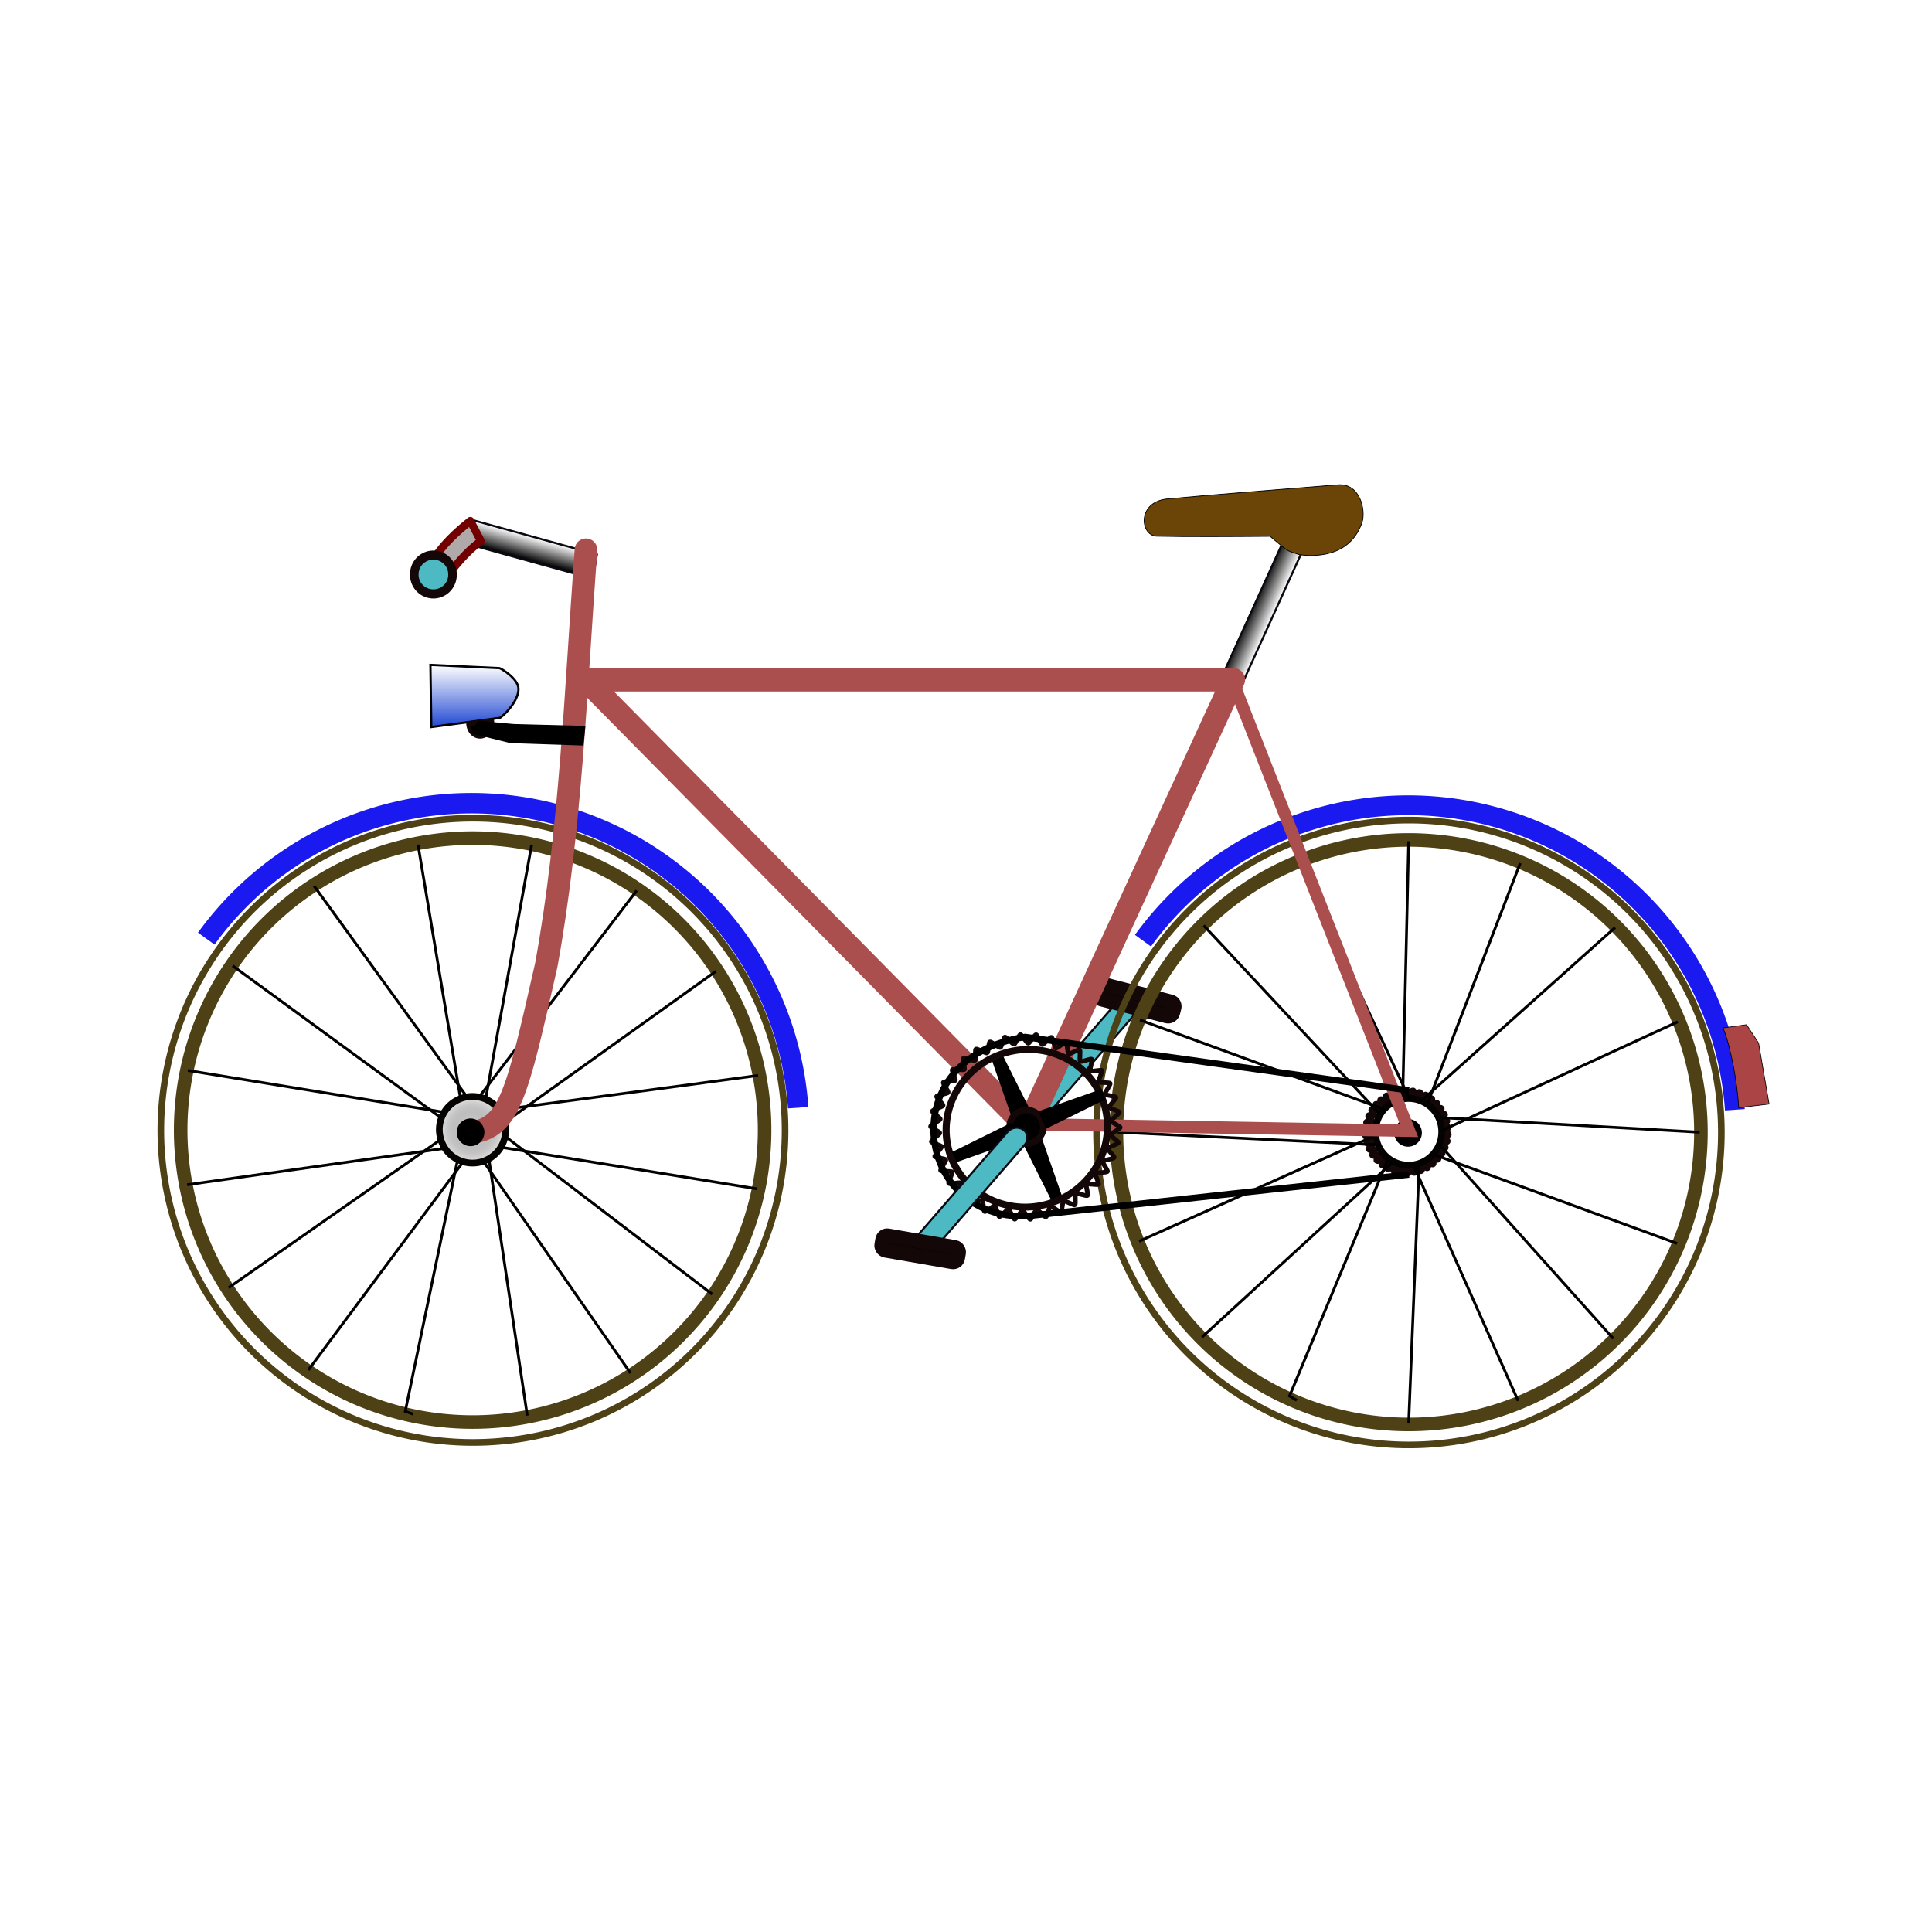 <svg:svg xmlns:dc="http://purl.org/dc/elements/1.1/" xmlns:ns1="http://sodipodi.sourceforge.net/DTD/sodipodi-0.dtd" xmlns:ns2="http://www.inkscape.org/namespaces/inkscape" xmlns:ns3="http://www.w3.org/1999/xlink" xmlns:ns5="http://web.resource.org/cc/" xmlns:rdf="http://www.w3.org/1999/02/22-rdf-syntax-ns#" xmlns:svg="http://www.w3.org/2000/svg" height="228.47" id="svg1940" version="1.0" viewBox="-18.646 -57.393 228.47 228.47" width="228.47" ns1:docbase="E:\grafiken" ns1:docname="Bicycle_1.svg" ns1:version="0.32" ns2:version="0.44">
  <svg:defs id="defs1942">
    <svg:linearGradient id="linearGradient19703" ns2:collect="always">
      <svg:stop id="stop19705" offset="0" style="stop-color:black" />
      <svg:stop id="stop19707" offset="1" style="stop-color:black;stop-opacity:0" />
    </svg:linearGradient>
    <svg:linearGradient id="linearGradient7527">
      <svg:stop id="stop7529" offset="0" style="stop-color:#fbfbfb" />
      <svg:stop id="stop7531" offset="1" style="stop-color:black;stop-opacity:0" />
    </svg:linearGradient>
    <svg:radialGradient cx="79.602" cy="431.74" gradientUnits="userSpaceOnUse" id="radialGradient18351" r="22.298" ns2:collect="always" ns3:href="#linearGradient7527" />
    <svg:linearGradient gradientTransform="matrix(1.106 -5.0917e-7 4.0922e-7 1.028 -72.765 199.26)" gradientUnits="userSpaceOnUse" id="linearGradient18355" x1="498.87" x2="502.17" y1="-46.502" y2="-46.502" ns2:collect="always" ns3:href="#linearGradient19703" />
    <svg:linearGradient gradientTransform="matrix(1.106 -8.1256e-7 0 1.028 -746.64 374.87)" gradientUnits="userSpaceOnUse" id="linearGradient18357" x1="498.87" x2="502.17" y1="-46.502" y2="-46.502" ns2:collect="always" ns3:href="#linearGradient19703" />
    <svg:linearGradient gradientTransform="matrix(.147 0 0 .184 242.04 205.2)" gradientUnits="userSpaceOnUse" id="linearGradient18359" x1="213.65" x2="213.65" y1="541.52" y2="490.6" ns2:collect="always">
      <svg:stop id="stop11037" offset="0" style="stop-color:#264cd3" />
      <svg:stop id="stop11039" offset="1" style="stop-color:#264cd3;stop-opacity:0" />
    </svg:linearGradient>
  </svg:defs>
  <ns1:namedview bordercolor="#666666" borderopacity="1.0" id="base" pagecolor="#ffffff" showgrid="false" ns2:current-layer="layer1" ns2:cx="229.79575" ns2:cy="-19.084288" ns2:document-units="px" ns2:grid-bbox="false" ns2:guide-bbox="false" ns2:object-paths="false" ns2:pageopacity="0.0" ns2:pageshadow="2" ns2:window-height="967" ns2:window-width="1272" ns2:window-x="0" ns2:window-y="0" ns2:zoom="1.4671755" />
  <svg:g id="layer1" transform="translate(-224.32 -267.63)" ns2:groupmode="layer" ns2:label="Ebene 1">
    <svg:use height="496" id="use2557" transform="matrix(.861 -.508 .508 .861 -70.534 -14.731)" width="788" x="0" y="0" ns3:href="#g2537" />
    <svg:use height="496" id="use1949" transform="matrix(.861 -.508 .508 .861 -16.248 76.698)" width="788" x="0" y="0" ns3:href="#g2537" />
    <svg:use height="496" id="use1951" transform="matrix(.861 -.508 .508 .861 -141.96 -237.59)" width="788" x="0" y="0" ns3:href="#g2537" />
    <svg:use height="496" id="use1953" transform="matrix(.861 -.508 .508 .861 -184.82 -174.73)" width="788" x="0" y="0" ns3:href="#g2537" />
    <svg:use height="496" id="use1957" transform="matrix(.861 -.508 .508 .861 -209.35 -309.48)" width="788" x="0" y="0" ns3:href="#g2537" />
    <svg:use height="496" id="use1959" transform="matrix(.861 -.508 .508 .861 -46.106 -383.6)" width="788" x="0" y="0" ns3:href="#g2537" />
    <svg:g id="g18253" transform="matrix(.766 0 0 .766 52.383 62.56)">
      <svg:rect height="25.294" id="rect14691" style="stroke:#0a0a12;stroke-linecap:square;stroke-width:.32;fill:#4cb9c3" transform="matrix(.684 .729 .656 -.754 0 0)" width="3.32" x="511.96" y="11.825" ns2:transform-center-x="-3.2798815" ns2:transform-center-y="1.0134765" />
      <svg:path d="m320.23 441.31c-0.1 0.02-0.51-0.57-0.61-0.56s-0.38 0.67-0.48 0.67-0.41-0.65-0.51-0.65c-0.1-0.01-0.49 0.6-0.59 0.58-0.09-0.01-0.29-0.7-0.39-0.73-0.1-0.02-0.58 0.51-0.68 0.48-0.09-0.03-0.17-0.74-0.27-0.78-0.09-0.04-0.65 0.41-0.74 0.36-0.09-0.04-0.05-0.76-0.14-0.81-0.08-0.06-0.71 0.29-0.79 0.23s0.07-0.76 0-0.83c-0.08-0.06-0.76 0.17-0.82 0.1-0.07-0.07 0.19-0.74 0.13-0.81-0.06-0.08-0.77 0.04-0.83-0.04-0.05-0.08 0.32-0.7 0.27-0.78-0.05-0.09-0.77-0.09-0.81-0.18s0.43-0.63 0.4-0.72c-0.04-0.1-0.75-0.21-0.78-0.31-0.02-0.09 0.53-0.55 0.51-0.65s-0.7-0.33-0.71-0.43 0.61-0.46 0.61-0.56-0.64-0.44-0.63-0.53c0.01-0.1 0.68-0.36 0.69-0.46 0.02-0.1-0.55-0.53-0.53-0.63s0.73-0.24 0.76-0.33c0.03-0.1-0.46-0.62-0.42-0.72 0.03-0.09 0.75-0.11 0.8-0.2 0.04-0.09-0.35-0.69-0.3-0.77 0.05-0.09 0.76 0.01 0.82-0.07s-0.23-0.74-0.16-0.81c0.06-0.08 0.75 0.13 0.82 0.06 0.07-0.06-0.11-0.76-0.03-0.82s0.72 0.26 0.8 0.2 0.02-0.77 0.11-0.82c0.08-0.05 0.66 0.37 0.75 0.33s0.15-0.76 0.24-0.79c0.1-0.04 0.6 0.48 0.7 0.45 0.09-0.03 0.26-0.72 0.36-0.74s0.51 0.57 0.61 0.56 0.38-0.67 0.48-0.68c0.1 0 0.41 0.65 0.51 0.66 0.1 0 0.49-0.6 0.59-0.59 0.1 0.02 0.3 0.71 0.39 0.73 0.1 0.02 0.58-0.51 0.68-0.48 0.09 0.03 0.18 0.75 0.27 0.78 0.09 0.04 0.66-0.4 0.74-0.36 0.09 0.05 0.06 0.77 0.14 0.82 0.09 0.05 0.72-0.3 0.79-0.24 0.08 0.06-0.07 0.77 0.01 0.83 0.07 0.07 0.75-0.17 0.82-0.1s-0.2 0.74-0.14 0.82 0.77-0.05 0.83 0.03c0.06 0.09-0.32 0.7-0.27 0.79 0.05 0.08 0.77 0.08 0.81 0.17s-0.43 0.64-0.39 0.73c0.03 0.09 0.74 0.21 0.77 0.3 0.02 0.1-0.53 0.56-0.51 0.66 0.02 0.09 0.7 0.32 0.71 0.42s-0.61 0.46-0.61 0.56 0.64 0.44 0.63 0.54c0 0.1-0.68 0.35-0.69 0.45s0.56 0.54 0.53 0.64c-0.02 0.09-0.72 0.23-0.75 0.33-0.03 0.09 0.46 0.62 0.42 0.71s-0.76 0.12-0.8 0.21c-0.05 0.08 0.35 0.68 0.29 0.77-0.05 0.08-0.76-0.01-0.82 0.07s0.23 0.73 0.17 0.81c-0.07 0.07-0.76-0.14-0.83-0.07s0.11 0.76 0.03 0.83c-0.07 0.06-0.72-0.26-0.8-0.21-0.08 0.06-0.02 0.78-0.1 0.83-0.09 0.04-0.67-0.38-0.76-0.34-0.09 0.05-0.15 0.76-0.24 0.8-0.09 0.03-0.6-0.48-0.69-0.46-0.1 0.03-0.27 0.73-0.37 0.75z" id="path7485" style="stroke:#140707;stroke-linecap:square;stroke-width:1.115;fill:none" transform="matrix(.96 0 0 .957 111.07 -48.556)" ns1:arg1="1.3854484" ns1:arg2="1.4681219" ns1:cx="319.00647" ns1:cy="434.77222" ns1:r1="6.6492305" ns1:r2="6.0070596" ns1:sides="38" ns1:type="star" ns2:flatsided="false" ns2:randomized="0" ns2:rounded="0.12" />
      <svg:path d="m248.1 288.4a11.834 11.834 0 0 1 21.39 6.11" id="path16063" style="stroke-linejoin:round;stroke:#1a1af0;stroke-width:.739;fill:none" transform="matrix(4.272 0 0 4.272 -827.92 -894.35)" ns1:cx="257.6842" ns1:cy="295.34326" ns1:end="6.2128939" ns1:open="true" ns1:rx="11.834386" ns1:ry="11.834386" ns1:start="3.7688174" ns1:type="arc" />
      <svg:g id="g12250" transform="matrix(.418 -.08 .08 .418 122.9 207.6)">
        <svg:g id="g11091" transform="translate(0 .305)">
          <svg:path d="m99.839 431.74a20.238 20.238 0 1 1 -40.475 0 20.238 20.238 0 1 1 40.475 0z" id="path3070" style="stroke-linejoin:round;stroke:#040301;stroke-width:4.121;fill:url(#radialGradient18351)" transform="matrix(.593 0 0 .593 228.85 178.33)" ns1:cx="79.601753" ns1:cy="431.73834" ns1:rx="20.237734" ns1:ry="20.237734" ns1:type="arc" />
          <svg:g id="g10194" transform="translate(-82.129 3.422)">
            <svg:path d="m462.77 431.06a105.91 105.91 0 1 1 -211.82 0 105.91 105.91 0 1 1 211.82 0z" id="path3068" style="stroke-linejoin:round;stroke:#4f4116;stroke-width:4.921;fill:none" transform="translate(1.349 0)" ns1:cx="356.8587" ns1:cy="431.06375" ns1:rx="105.91081" ns1:ry="105.91081" ns1:type="arc" />
            <svg:path d="m462.77 431.06a105.91 105.91 0 1 1 -211.82 0 105.91 105.91 0 1 1 211.82 0z" id="path3957" style="stroke-linejoin:round;stroke:#4f4116;stroke-width:2.249;fill:none" transform="matrix(1.069 0 0 1.069 -23.176 -29.626)" ns1:cx="356.8587" ns1:cy="431.06375" ns1:rx="105.91081" ns1:ry="105.91081" ns1:type="arc" />
          </svg:g>
        </svg:g>
        <svg:path d="m273.91 422.7l2.17-93.35" id="path12140" style="stroke:black;stroke-width:1px;fill:none" ns1:nodetypes="cccc" />
        <svg:path d="m279.91 445.97l-3.83 94.26" id="path12142" style="stroke:black;stroke-width:1px;fill:none" ns1:nodetypes="cccc" />
        <svg:g id="g12148" transform="matrix(0 -1 1 0 -158.71 710.87)">
          <svg:path d="m271.48 423.83l4.6-94.48" id="path12150" style="stroke:black;stroke-width:1px;fill:none" ns1:nodetypes="cccc" />
          <svg:path d="m281.34 446.85l-5.26 93.38" id="path12152" style="stroke:black;stroke-width:1px;fill:none" ns1:nodetypes="cccc" />
        </svg:g>
        <svg:g id="g12164" transform="matrix(.71 -.704 .704 .71 -226.09 320.4)">
          <svg:path d="m273.29 422.79l2.79-93.44" id="path12166" style="stroke:black;stroke-width:1px;fill:none" ns1:nodetypes="cccc" />
          <svg:path d="m280.88 446.01l-4.8 94.22" id="path12168" style="stroke:black;stroke-width:1px;fill:none" ns1:nodetypes="cccc" />
        </svg:g>
        <svg:g id="g12170" transform="matrix(-.704 -.71 .71 -.704 161.69 936.96)">
          <svg:path d="m272.44 423.02l3.64-93.67" id="path12172" style="stroke:black;stroke-width:1px;fill:none" ns1:nodetypes="cccc" />
          <svg:path d="m280.95 446.01l-4.87 94.22" id="path12174" style="stroke:black;stroke-width:1px;fill:none" ns1:nodetypes="cccc" />
        </svg:g>
        <svg:g id="g12192" transform="matrix(.923 .384 -.384 .923 188.16 -72.713)">
          <svg:g id="g12194" transform="translate(0 0)">
            <svg:g id="g12196">
              <svg:path d="m278.53 423.11l-2.45-93.76" id="path12198" style="stroke:black;stroke-width:1px;fill:none" ns1:nodetypes="cccc" />
              <svg:path d="m273.06 446.55v93.28l3.02 0.4" id="path12200" style="stroke:black;stroke-width:1px;fill:none" ns1:nodetypes="cccc" />
            </svg:g>
            <svg:g id="g12202" transform="matrix(0 -1 1 0 -158.71 710.87)">
              <svg:path d="m280.18 423.64l-4.1-94.29" id="path12204" style="stroke:black;stroke-width:1px;fill:none" ns1:nodetypes="cccc" />
              <svg:path d="m271.99 447.12l4.09 93.11" id="path12206" style="stroke:black;stroke-width:1px;fill:none" ns1:nodetypes="cccc" />
            </svg:g>
          </svg:g>
          <svg:g id="g12208" transform="matrix(.71 -.704 .704 .71 -226.09 320.4)">
            <svg:g id="g12210">
              <svg:path d="m280.92 424.09l-4.84-94.74" id="path12212" style="stroke:black;stroke-width:1px;fill:none" ns1:nodetypes="cccc" />
              <svg:path d="m273.18 446.25l2.9 93.98" id="path12214" style="stroke:black;stroke-width:1px;fill:none" ns1:nodetypes="cccc" />
            </svg:g>
            <svg:g id="g12216" transform="matrix(0 -1 1 0 -158.71 710.87)">
              <svg:path d="m279.27 423.21l-3.19-93.86" id="path12218" style="stroke:black;stroke-width:1px;fill:none" ns1:nodetypes="cccc" />
              <svg:path d="m271.85 446.3l4.23 93.93" id="path12220" style="stroke:black;stroke-width:1px;fill:none" ns1:nodetypes="cccc" />
            </svg:g>
          </svg:g>
        </svg:g>
      </svg:g>
      <svg:rect height="2.284" id="rect14689" ry=".725" style="stroke:#140707;stroke-linecap:square;stroke-width:2.241;fill:black" transform="matrix(.968 .25 .25 -.968 0 0)" width="11.925" x="444.56" y="-243.51" />
      <svg:g id="g12285" transform="matrix(0.426 0 0 0.426 299.98 182.36)">
        <svg:g id="g12287" transform="translate(0 .305)">
          <svg:path d="m99.839 431.74a20.238 20.238 0 1 1 -40.475 0 20.238 20.238 0 1 1 40.475 0z" id="path12289" style="stroke-linejoin:round;stroke:#040301;stroke-width:4.121;fill:url(#radialGradient18351)" transform="matrix(.593 0 0 .593 228.85 178.33)" ns1:cx="79.601753" ns1:cy="431.73834" ns1:rx="20.237734" ns1:ry="20.237734" ns1:type="arc" />
          <svg:g id="g12291" transform="translate(-82.129 3.422)">
            <svg:path d="m462.77 431.06a105.91 105.91 0 1 1 -211.82 0 105.91 105.91 0 1 1 211.82 0z" id="path12293" style="stroke-linejoin:round;stroke:#4f4116;stroke-width:4.921;fill:none" transform="translate(1.349 0)" ns1:cx="356.8587" ns1:cy="431.06375" ns1:rx="105.91081" ns1:ry="105.91081" ns1:type="arc" />
            <svg:path d="m462.77 431.06a105.91 105.91 0 1 1 -211.82 0 105.91 105.91 0 1 1 211.82 0z" id="path12295" style="stroke-linejoin:round;stroke:#4f4116;stroke-width:2.249;fill:none" transform="matrix(1.069 0 0 1.069 -23.176 -29.626)" ns1:cx="356.8587" ns1:cy="431.06375" ns1:rx="105.91081" ns1:ry="105.91081" ns1:type="arc" />
          </svg:g>
        </svg:g>
        <svg:path d="m273.91 422.7l2.17-93.35" id="path12297" style="stroke:black;stroke-width:1px;fill:none" ns1:nodetypes="cccc" />
        <svg:path d="m279.91 445.97l-3.83 94.26" id="path12299" style="stroke:black;stroke-width:1px;fill:none" ns1:nodetypes="cccc" />
        <svg:g id="g12301" transform="matrix(0 -1 1 0 -158.71 710.87)">
          <svg:path d="m271.48 423.83l4.6-94.48" id="path12303" style="stroke:black;stroke-width:1px;fill:none" ns1:nodetypes="cccc" />
          <svg:path d="m281.34 446.85l-5.26 93.38" id="path12305" style="stroke:black;stroke-width:1px;fill:none" ns1:nodetypes="cccc" />
        </svg:g>
        <svg:g id="g12307" transform="matrix(.71 -.704 .704 .71 -226.09 320.4)">
          <svg:path d="m273.29 422.79l2.79-93.44" id="path12309" style="stroke:black;stroke-width:1px;fill:none" ns1:nodetypes="cccc" />
          <svg:path d="m280.88 446.01l-4.8 94.22" id="path12311" style="stroke:black;stroke-width:1px;fill:none" ns1:nodetypes="cccc" />
        </svg:g>
        <svg:g id="g12313" transform="matrix(-.704 -.71 .71 -.704 161.69 936.96)">
          <svg:path d="m272.44 423.02l3.64-93.67" id="path12315" style="stroke:black;stroke-width:1px;fill:none" ns1:nodetypes="cccc" />
          <svg:path d="m280.95 446.01l-4.87 94.22" id="path12317" style="stroke:black;stroke-width:1px;fill:none" ns1:nodetypes="cccc" />
        </svg:g>
        <svg:g id="g12319" transform="matrix(.923 .384 -.384 .923 188.16 -72.713)">
          <svg:g id="g12321" transform="translate(0 0)">
            <svg:g id="g12323">
              <svg:path d="m278.53 423.11l-2.45-93.76" id="path12325" style="stroke:black;stroke-width:1px;fill:none" ns1:nodetypes="cccc" />
              <svg:path d="m273.06 446.55v93.28l3.02 0.4" id="path12327" style="stroke:black;stroke-width:1px;fill:none" ns1:nodetypes="cccc" />
            </svg:g>
            <svg:g id="g12329" transform="matrix(0 -1 1 0 -158.71 710.87)">
              <svg:path d="m280.18 423.64l-4.1-94.29" id="path12331" style="stroke:black;stroke-width:1px;fill:none" ns1:nodetypes="cccc" />
              <svg:path d="m271.99 447.12l4.09 93.11" id="path12333" style="stroke:black;stroke-width:1px;fill:none" ns1:nodetypes="cccc" />
            </svg:g>
          </svg:g>
          <svg:g id="g12335" transform="matrix(.71 -.704 .704 .71 -226.09 320.4)">
            <svg:g id="g12337">
              <svg:path d="m280.92 424.09l-4.84-94.74" id="path12339" style="stroke:black;stroke-width:1px;fill:none" ns1:nodetypes="cccc" />
              <svg:path d="m273.18 446.25l2.9 93.98" id="path12341" style="stroke:black;stroke-width:1px;fill:none" ns1:nodetypes="cccc" />
            </svg:g>
            <svg:g id="g12343" transform="matrix(0 -1 1 0 -158.71 710.87)">
              <svg:path d="m279.27 423.21l-3.19-93.86" id="path12345" style="stroke:black;stroke-width:1px;fill:none" ns1:nodetypes="cccc" />
              <svg:path d="m271.85 446.3l4.23 93.93" id="path12347" style="stroke:black;stroke-width:1px;fill:none" ns1:nodetypes="cccc" />
            </svg:g>
          </svg:g>
        </svg:g>
      </svg:g>
      <svg:rect height="25.294" id="rect18816" style="stroke:#0a0a12;stroke-linecap:square;stroke-width:.32;fill:url(#linearGradient18355)" transform="matrix(.948 .318 -.413 .911 0 0)" width="3.32" x="479.34" y="135.6" ns2:transform-center-x="-3.4325548" ns2:transform-center-y="0.034948523" />
      <svg:path d="m290.56 297.73l68.19 69.08 31.77-69.08h-99.96z" id="path12351" style="stroke-linejoin:round;stroke:#ab4e4e;stroke-width:3.624;fill:none" ns1:nodetypes="cccc" />
      <svg:rect height="20.027" id="rect12012" style="stroke:#0a0a12;stroke-linecap:square;stroke-width:.32;fill:url(#linearGradient18357)" transform="matrix(.168 -.986 .964 .267 0 0)" width="3.778" x="-195" y="316.48" ns2:transform-center-x="0.49473708" ns2:transform-center-y="-3.3968764" />
      <svg:path d="m290.58 277.66c-1.58 21.42-2.33 43.28-6.13 64.13-4.55 20.05-5.65 25.11-11.68 25.86" id="path14284" style="stroke:#ab4e4e;stroke-linecap:round;stroke-width:3.492;fill:none" ns1:nodetypes="ccc" />
      <svg:path d="m237.74 297.99a0.899 0.844 0 1 1 -1.8 0 0.899 0.844 0 1 1 1.8 0z" id="path16954" style="stroke-width:0;fill:black" transform="matrix(2.372 0 0 2.528 -289.02 -385.72)" ns1:cx="236.84059" ns1:cy="297.99387" ns1:rx="0.89933473" ns1:ry="0.84411246" ns1:type="arc" />
      <svg:path d="m248.1 288.4a11.834 11.834 0 0 1 21.39 6.11" id="path16950" style="stroke-linejoin:round;stroke:#1a1af0;stroke-width:.716;fill:none" transform="matrix(4.272 0 0 4.272 -683.31 -894.03)" ns1:cx="257.6842" ns1:cy="295.34326" ns1:end="6.2128939" ns1:open="true" ns1:rx="11.834386" ns1:ry="11.834386" ns1:start="3.7688174" ns1:type="arc" />
      <svg:path d="m237.74 297.99a0.899 0.844 0 1 1 -1.8 0 0.899 0.844 0 1 1 1.8 0z" id="path17849" style="stroke-width:0;fill:black" transform="matrix(2.372 0 0 2.528 -144.29 -385.64)" ns1:cx="236.84059" ns1:cy="297.99387" ns1:rx="0.89933473" ns1:ry="0.84411246" ns1:type="arc" />
      <svg:path d="m237.74 297.99a0.899 0.844 0 1 1 -1.8 0 0.899 0.844 0 1 1 1.8 0z" id="path17919" style="stroke-width:0;fill:black" transform="matrix(2.372 0 0 2.528 -203.41 -386.55)" ns1:cx="236.84059" ns1:cy="297.99387" ns1:rx="0.89933473" ns1:ry="0.84411246" ns1:type="arc" />
      <svg:path d="m390.49 298.14l27.16 69.22-59.02-1.02" id="path2045" style="stroke:#ab4e4e;stroke-width:1.9;fill:none" ns1:nodetypes="ccc" />
      <svg:g id="g6486" transform="matrix(.555 -.234 .227 .537 79.113 215.83)">
        <svg:path d="m327.82 420.38h4.02l-1-15.99h-2.02l-1 15.99z" id="path5595" style="fill-rule:evenodd;stroke:black;stroke-width:0.973px;fill:black" />
        <svg:path d="m327.82 428.89h4.02l-1 15.99h-2.02l-1-15.99z" id="path6484" style="fill-rule:evenodd;stroke:black;stroke-width:0.973px;fill:black" />
      </svg:g>
      <svg:path d="m342.04 445.91c-0.32 0.19-2.54-1.31-2.88-1.15-0.32 0.15-0.43 2.75-0.77 2.87-0.35 0.13-2.29-1.71-2.65-1.61-0.34 0.1-0.88 2.64-1.23 2.71-0.36 0.07-1.98-2.07-2.35-2.03-0.35 0.04-1.3 2.47-1.66 2.48-0.37 0-1.61-2.37-1.98-2.39-0.36-0.02-1.69 2.21-2.04 2.16-0.37-0.05-1.2-2.6-1.57-2.68-0.35-0.08-2.03 1.91-2.37 1.8-0.35-0.11-0.76-2.76-1.1-2.9-0.33-0.14-2.32 1.55-2.64 1.38-0.33-0.17-0.29-2.85-0.6-3.04s-2.54 1.14-2.83 0.93c-0.3-0.22 0.18-2.86-0.1-3.1-0.27-0.24-2.7 0.71-2.94 0.45-0.26-0.27 0.65-2.79 0.41-3.07-0.23-0.28-2.77 0.25-2.98-0.04-0.21-0.31 1.1-2.65 0.92-2.97-0.18-0.31-2.78-0.2-2.93-0.52-0.16-0.34 1.52-2.43 1.39-2.78-0.13-0.33-2.71-0.66-2.81-1-0.1-0.36 1.9-2.14 1.83-2.51-0.07-0.35-2.56-1.09-2.6-1.45-0.04-0.37 2.23-1.8 2.22-2.17-0.01-0.36-2.35-1.5-2.33-1.86 0.02-0.37 2.49-1.41 2.54-1.78 0.05-0.35-2.07-1.87-1.99-2.22 0.09-0.36 2.69-0.98 2.8-1.33 0.11-0.34-1.73-2.18-1.59-2.51 0.14-0.35 2.81-0.53 2.98-0.86 0.16-0.32-1.35-2.44-1.16-2.74 0.19-0.32 2.86-0.06 3.08-0.36 0.21-0.29-0.93-2.62-0.69-2.89 0.24-0.28 2.83 0.41 3.1 0.15 0.25-0.24-0.49-2.74-0.21-2.97 0.29-0.23 2.72 0.88 3.03 0.67 0.29-0.2-0.03-2.79 0.28-2.96 0.32-0.19 2.55 1.31 2.88 1.15 0.33-0.15 0.43-2.75 0.77-2.87 0.35-0.13 2.29 1.71 2.65 1.61 0.34-0.1 0.88-2.64 1.23-2.71 0.37-0.07 1.98 2.07 2.35 2.03 0.35-0.04 1.3-2.47 1.66-2.48 0.37 0 1.61 2.37 1.98 2.39 0.36 0.02 1.69-2.21 2.04-2.16 0.37 0.05 1.21 2.6 1.57 2.68 0.35 0.08 2.03-1.91 2.37-1.8 0.36 0.11 0.76 2.76 1.1 2.9 0.33 0.14 2.32-1.55 2.64-1.38 0.33 0.17 0.29 2.85 0.61 3.04 0.3 0.19 2.54-1.14 2.82-0.93 0.3 0.22-0.18 2.86 0.1 3.1 0.27 0.24 2.7-0.71 2.94-0.45 0.26 0.27-0.65 2.79-0.41 3.07 0.23 0.28 2.78-0.25 2.98 0.04 0.21 0.31-1.1 2.65-0.92 2.97 0.18 0.31 2.78 0.2 2.93 0.52 0.16 0.34-1.52 2.43-1.39 2.78 0.13 0.33 2.71 0.66 2.81 1 0.1 0.36-1.9 2.14-1.83 2.51 0.07 0.35 2.56 1.09 2.6 1.45 0.04 0.37-2.22 1.8-2.21 2.17 0.01 0.36 2.34 1.5 2.32 1.86-0.02 0.37-2.49 1.41-2.54 1.78-0.05 0.35 2.07 1.87 1.99 2.22-0.08 0.36-2.69 0.98-2.8 1.33-0.11 0.34 1.73 2.18 1.6 2.51-0.15 0.35-2.82 0.53-2.99 0.86-0.16 0.32 1.35 2.44 1.16 2.74-0.19 0.32-2.86 0.06-3.08 0.36-0.21 0.29 0.93 2.62 0.7 2.89-0.25 0.28-2.84-0.41-3.11-0.15-0.25 0.24 0.49 2.74 0.21 2.96-0.28 0.24-2.72-0.87-3.03-0.66-0.29 0.2 0.03 2.79-0.28 2.96z" id="path4704" style="stroke:#140707;stroke-linecap:square;stroke-width:1.2;fill:none" transform="matrix(.562 -.217 .209 .544 84.276 207.27)" ns1:arg1="1.0471976" ns1:arg2="1.1342439" ns1:cx="329.83063" ns1:cy="424.76495" ns1:r1="24.419733" ns1:r2="22.061319" ns1:sides="38" ns1:type="star" ns2:flatsided="false" ns2:randomized="0" ns2:rounded="0.12" />
      <svg:path d="m335.86 425.21a4.259 4.259 0 1 1 -8.51 0 4.259 4.259 0 1 1 8.51 0z" id="path5591" style="stroke:#140707;stroke-linecap:square;stroke-width:1.706;fill:black" transform="matrix(.555 -.234 .227 .537 78.027 216.01)" ns1:cx="331.60471" ns1:cy="425.21021" ns1:rx="4.2592621" ns1:ry="4.2592621" ns1:type="arc" />
      <svg:path d="m339.77 433.66a13.688 13.688 0 1 1 -27.38 0 13.688 13.688 0 1 1 27.38 0z" id="path5597" style="stroke:#140707;stroke-linecap:square;stroke-width:1.2;fill:none" transform="matrix(.842 -.355 .344 .815 -65.101 129.3)" ns1:cx="326.07742" ns1:cy="433.6637" ns1:rx="13.688163" ns1:ry="13.688163" ns1:type="arc" />
      <svg:path d="m417.65 361.13l-59.29-8.25c-20.58 3.15-17.03 28.3 0.2 27.66l59.09-6.43" id="path9257" style="stroke:black;stroke-width:1px;fill:none" ns1:nodetypes="cccc" />
      <svg:g id="g6490" transform="matrix(.227 .537 -.555 .234 519.74 90.094)">
        <svg:path d="m327.82 420.38h4.02l-1-15.99h-2.02l-1 15.99z" id="path6492" style="fill-rule:evenodd;stroke:black;stroke-width:0.973px;fill:black" />
        <svg:path d="m327.82 428.89h4.02l-1 15.99h-2.02l-1-15.99z" id="path6494" style="fill-rule:evenodd;stroke:black;stroke-width:0.973px;fill:black" />
      </svg:g>
      <svg:path d="m466.13 351.48c1.18 2.91 2.21 8.47 2.41 12.31l4.69-0.56-1.62-9.41-1.86-2.84-3.62 0.5z" id="path9261" style="fill-rule:evenodd;stroke:black;stroke-width:.104;fill:#ab4444" ns1:nodetypes="cccccc" />
      <svg:path d="m266.57 295.44l0.13 9.59 10.53-1.41c0.3 0 2.95-2.45 2.93-4.46 0-1.6-2.68-3.17-2.93-3.22l-10.66-0.5z" id="path10148" style="fill-rule:evenodd;stroke:black;stroke-width:.345;fill:url(#linearGradient18359)" ns1:nodetypes="cccccc" />
      <svg:path d="m242.68 300.2a0.941 0.737 0 0 1 -1.87 0.21l0.93-0.11z" id="path12016" style="stroke:#140707;stroke-linecap:square;stroke-width:0.3;fill:black" transform="matrix(1.971 .065 -.092 2.782 -174.6 -546.82)" ns1:cx="241.74481" ns1:cy="300.30212" ns1:end="9.279885" ns1:rx="0.94070202" ns1:ry="0.73656857" ns1:start="6.1394382" ns1:type="arc" />
      <svg:path d="m290.06 305.24l-0.23 2.24-10.88-0.36-5.61-1.4 0.76-1.24 5.32 0.48 10.64 0.28z" id="path13788" style="fill-rule:evenodd;stroke:black;stroke-width:.79px;fill:black" ns1:nodetypes="ccccccc" />
      <svg:rect height="25.294" id="rect14677" ry="1.66" style="stroke:#0a0a12;stroke-linecap:square;stroke-width:.32;fill:#4cb9c3" transform="matrix(.818 .576 -.655 .755 0 0)" width="3.32" x="511.88" y="94.581" ns2:transform-center-x="-3.2798815" ns2:transform-center-y="1.0134765" />
      <svg:rect height="2.284" id="rect14675" ry=".725" style="stroke:#140707;stroke-linecap:square;stroke-width:2.241;fill:black" transform="matrix(.985 .171 -.171 .985 0 0)" width="11.925" x="397.23" y="320.32" />
      <svg:path d="m274.35 276.3c-2.32 1.75-3.87 3.72-5.64 5.97l-1.81-2.95c1.8-2.69 3.62-4.33 5.83-6.12l1.62 3.1z" id="path15594" style="stroke-linejoin:round;fill-rule:evenodd;stroke:#730000;stroke-linecap:round;stroke-width:1.215px;fill:#afa9a9" ns1:nodetypes="ccccc" />
      <svg:path d="m249.6 292.76a6.811 6.392 0 1 1 -13.62 0 6.811 6.392 0 1 1 13.62 0z" id="path15592" style="stroke:#140707;stroke-linecap:square;stroke-width:3.058;fill:#4cb9c3" transform="matrix(.433 0 0 .461 161.9 146.52)" ns1:cx="242.79269" ns1:cy="292.75745" ns1:rx="6.8111887" ns1:ry="6.3920388" ns1:type="arc" />
      <svg:path d="m378.6 275.56c-2.55-0.23-2.96-5.5 2.04-5.77 6.32-0.61 17.4-1.45 26.1-2.16 3.36-0.2 4.23 3.89 3.67 5.76-1.64 4.8-6.07 5.48-9.68 5.03-2.16-0.71-1.54-0.36-4.54-2.84-5.25 0.04-13.23 0.09-17.59-0.02z" id="path17366" style="fill-rule:evenodd;stroke:black;stroke-width:.115px;fill:#6a4507" ns1:nodetypes="ccccccc" />
    </svg:g>
  </svg:g>
</svg:svg>